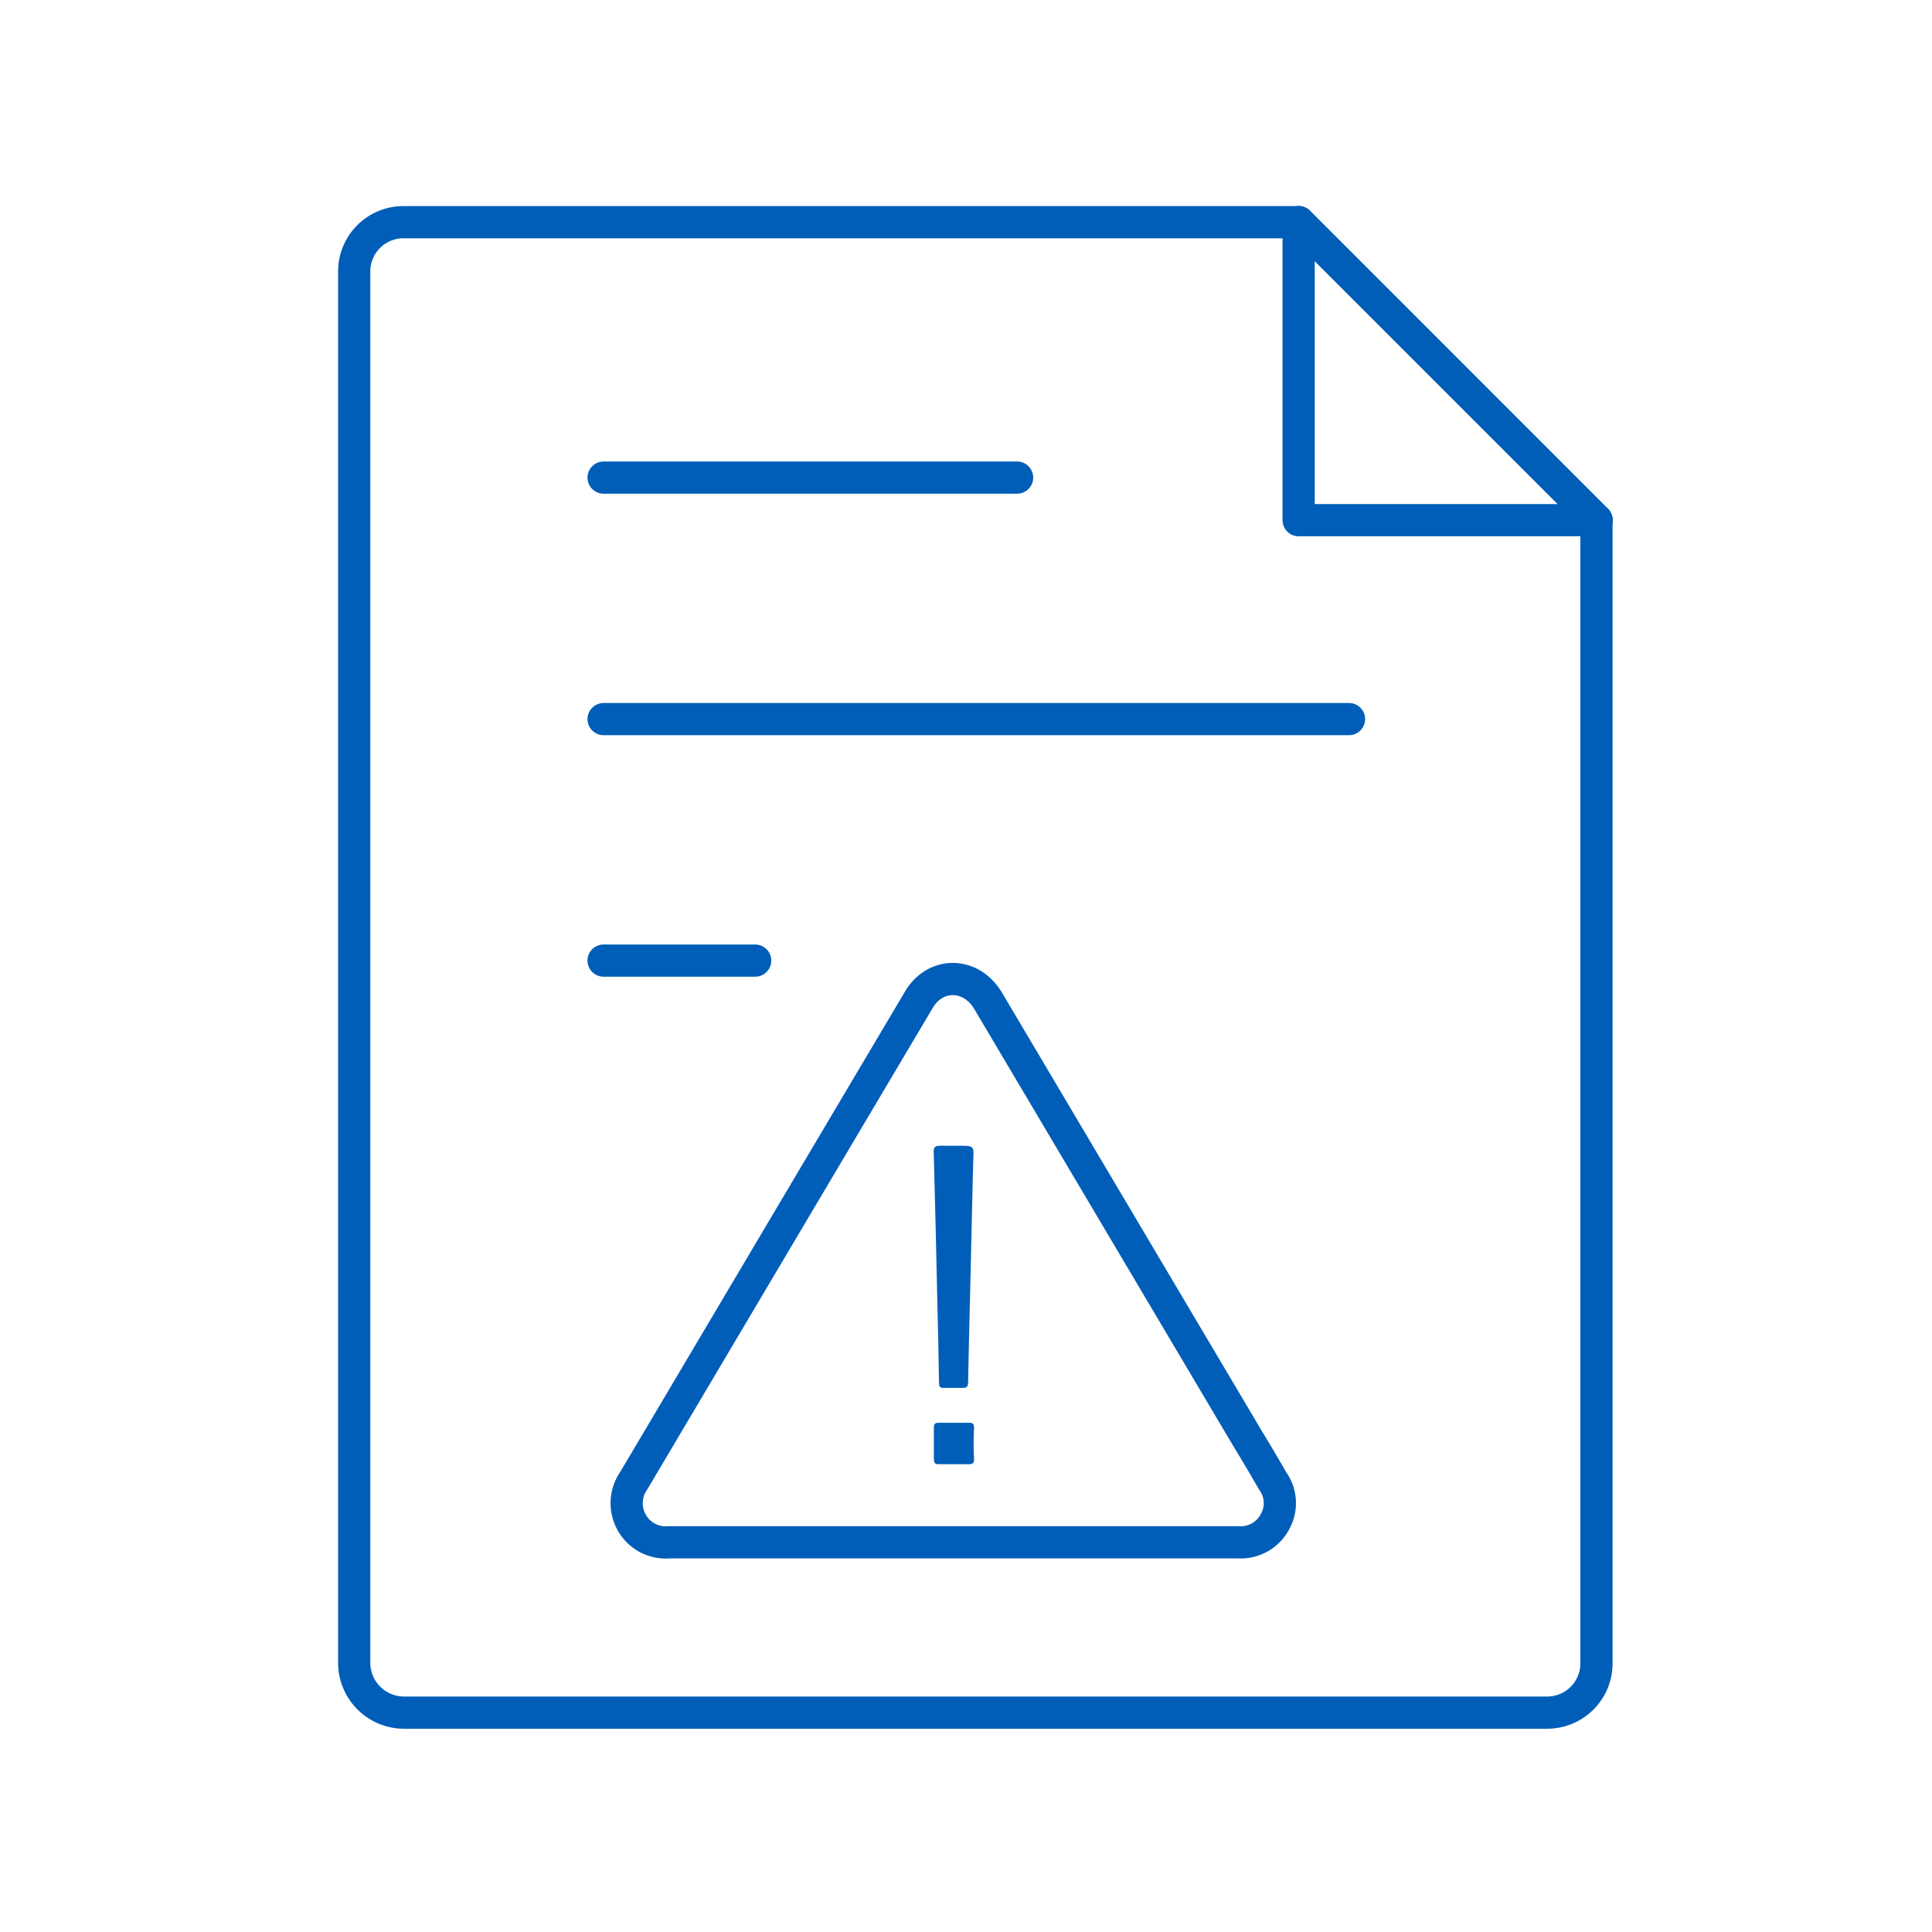 <svg id="Layer_1" data-name="Layer 1" xmlns="http://www.w3.org/2000/svg" width="240" height="240" viewBox="0 0 240 240">
  <title>ICONS Sets_v3</title>
  <g id="Pages_warning" data-name="Pages warning">
    <path d="M44,206.65V33.75a6.12,6.12,0,0,1,6.15-6.15H161.32l37,37v142a6.12,6.12,0,0,1-6.15,6.15h-142A6.2,6.2,0,0,1,44,206.65Z" style="fill: none;stroke: #005EB8;stroke-linecap: round;stroke-linejoin: round;stroke-width: 4px"/>
    <line x1="161.32" y1="27.6" x2="198.33" y2="64.62" style="fill: none;stroke: #005EB8;stroke-linecap: round;stroke-linejoin: round;stroke-width: 4px"/>
    <polyline points="198.33 64.62 161.32 64.62 161.32 27.6" style="fill: none;stroke: #005EB8;stroke-linecap: round;stroke-linejoin: round;stroke-width: 4px"/>
    <line x1="74.98" y1="89.33" x2="167.58" y2="89.33" style="fill: none;stroke: #005EB8;stroke-linecap: round;stroke-linejoin: round;stroke-width: 4px"/>
    <line x1="74.98" y1="59.33" x2="126.35" y2="59.33" style="fill: none;stroke: #005EB8;stroke-linecap: round;stroke-linejoin: round;stroke-width: 4px"/>
    <line x1="74.98" y1="119.33" x2="93.81" y2="119.33" style="fill: none;stroke: #005EB8;stroke-linecap: round;stroke-linejoin: round;stroke-width: 4px"/>
    <g>
      <path d="M158.12,184c-1-1.71-2-3.44-3.06-5.16l-32.31-54.51c-2.11-3.55-6.53-3.63-8.6-.15q-17.72,29.88-35.42,59.75a4.89,4.89,0,0,0-.22,5.26,4.83,4.83,0,0,0,4.6,2.4h70.7a4.8,4.8,0,0,0,4.54-2.5A4.7,4.7,0,0,0,158.12,184Z" style="fill: none;stroke: #005EB8;stroke-miterlimit: 10;stroke-width: 4px"/>
      <path d="M119.18,142.33h-.71c-.57,0-1.14,0-1.71,0s-.79.15-.77.81c.18,6.36.32,12.72.46,19.07.08,3.2.15,6.39.2,9.59,0,.47.15.63.62.61.77,0,1.55,0,2.33,0,.51,0,.65-.16.66-.67q.12-6.14.28-12.26c.12-5.11.23-10.21.36-15.32C121,142.33,121,142.33,119.18,142.33Z" style="fill: #005EB8"/>
      <path d="M121,177.39c0-.44-.1-.66-.59-.65-1.26,0-2.52,0-3.77,0-.46,0-.65.13-.63.61,0,.66,0,1.32,0,2s0,1.19,0,1.79.11.77.69.75c1.22,0,2.45,0,3.67,0,.46,0,.64-.16.63-.63C120.93,180,120.93,178.67,121,177.39Z" style="fill: #005EB8"/>
    </g>
  </g>
</svg>
